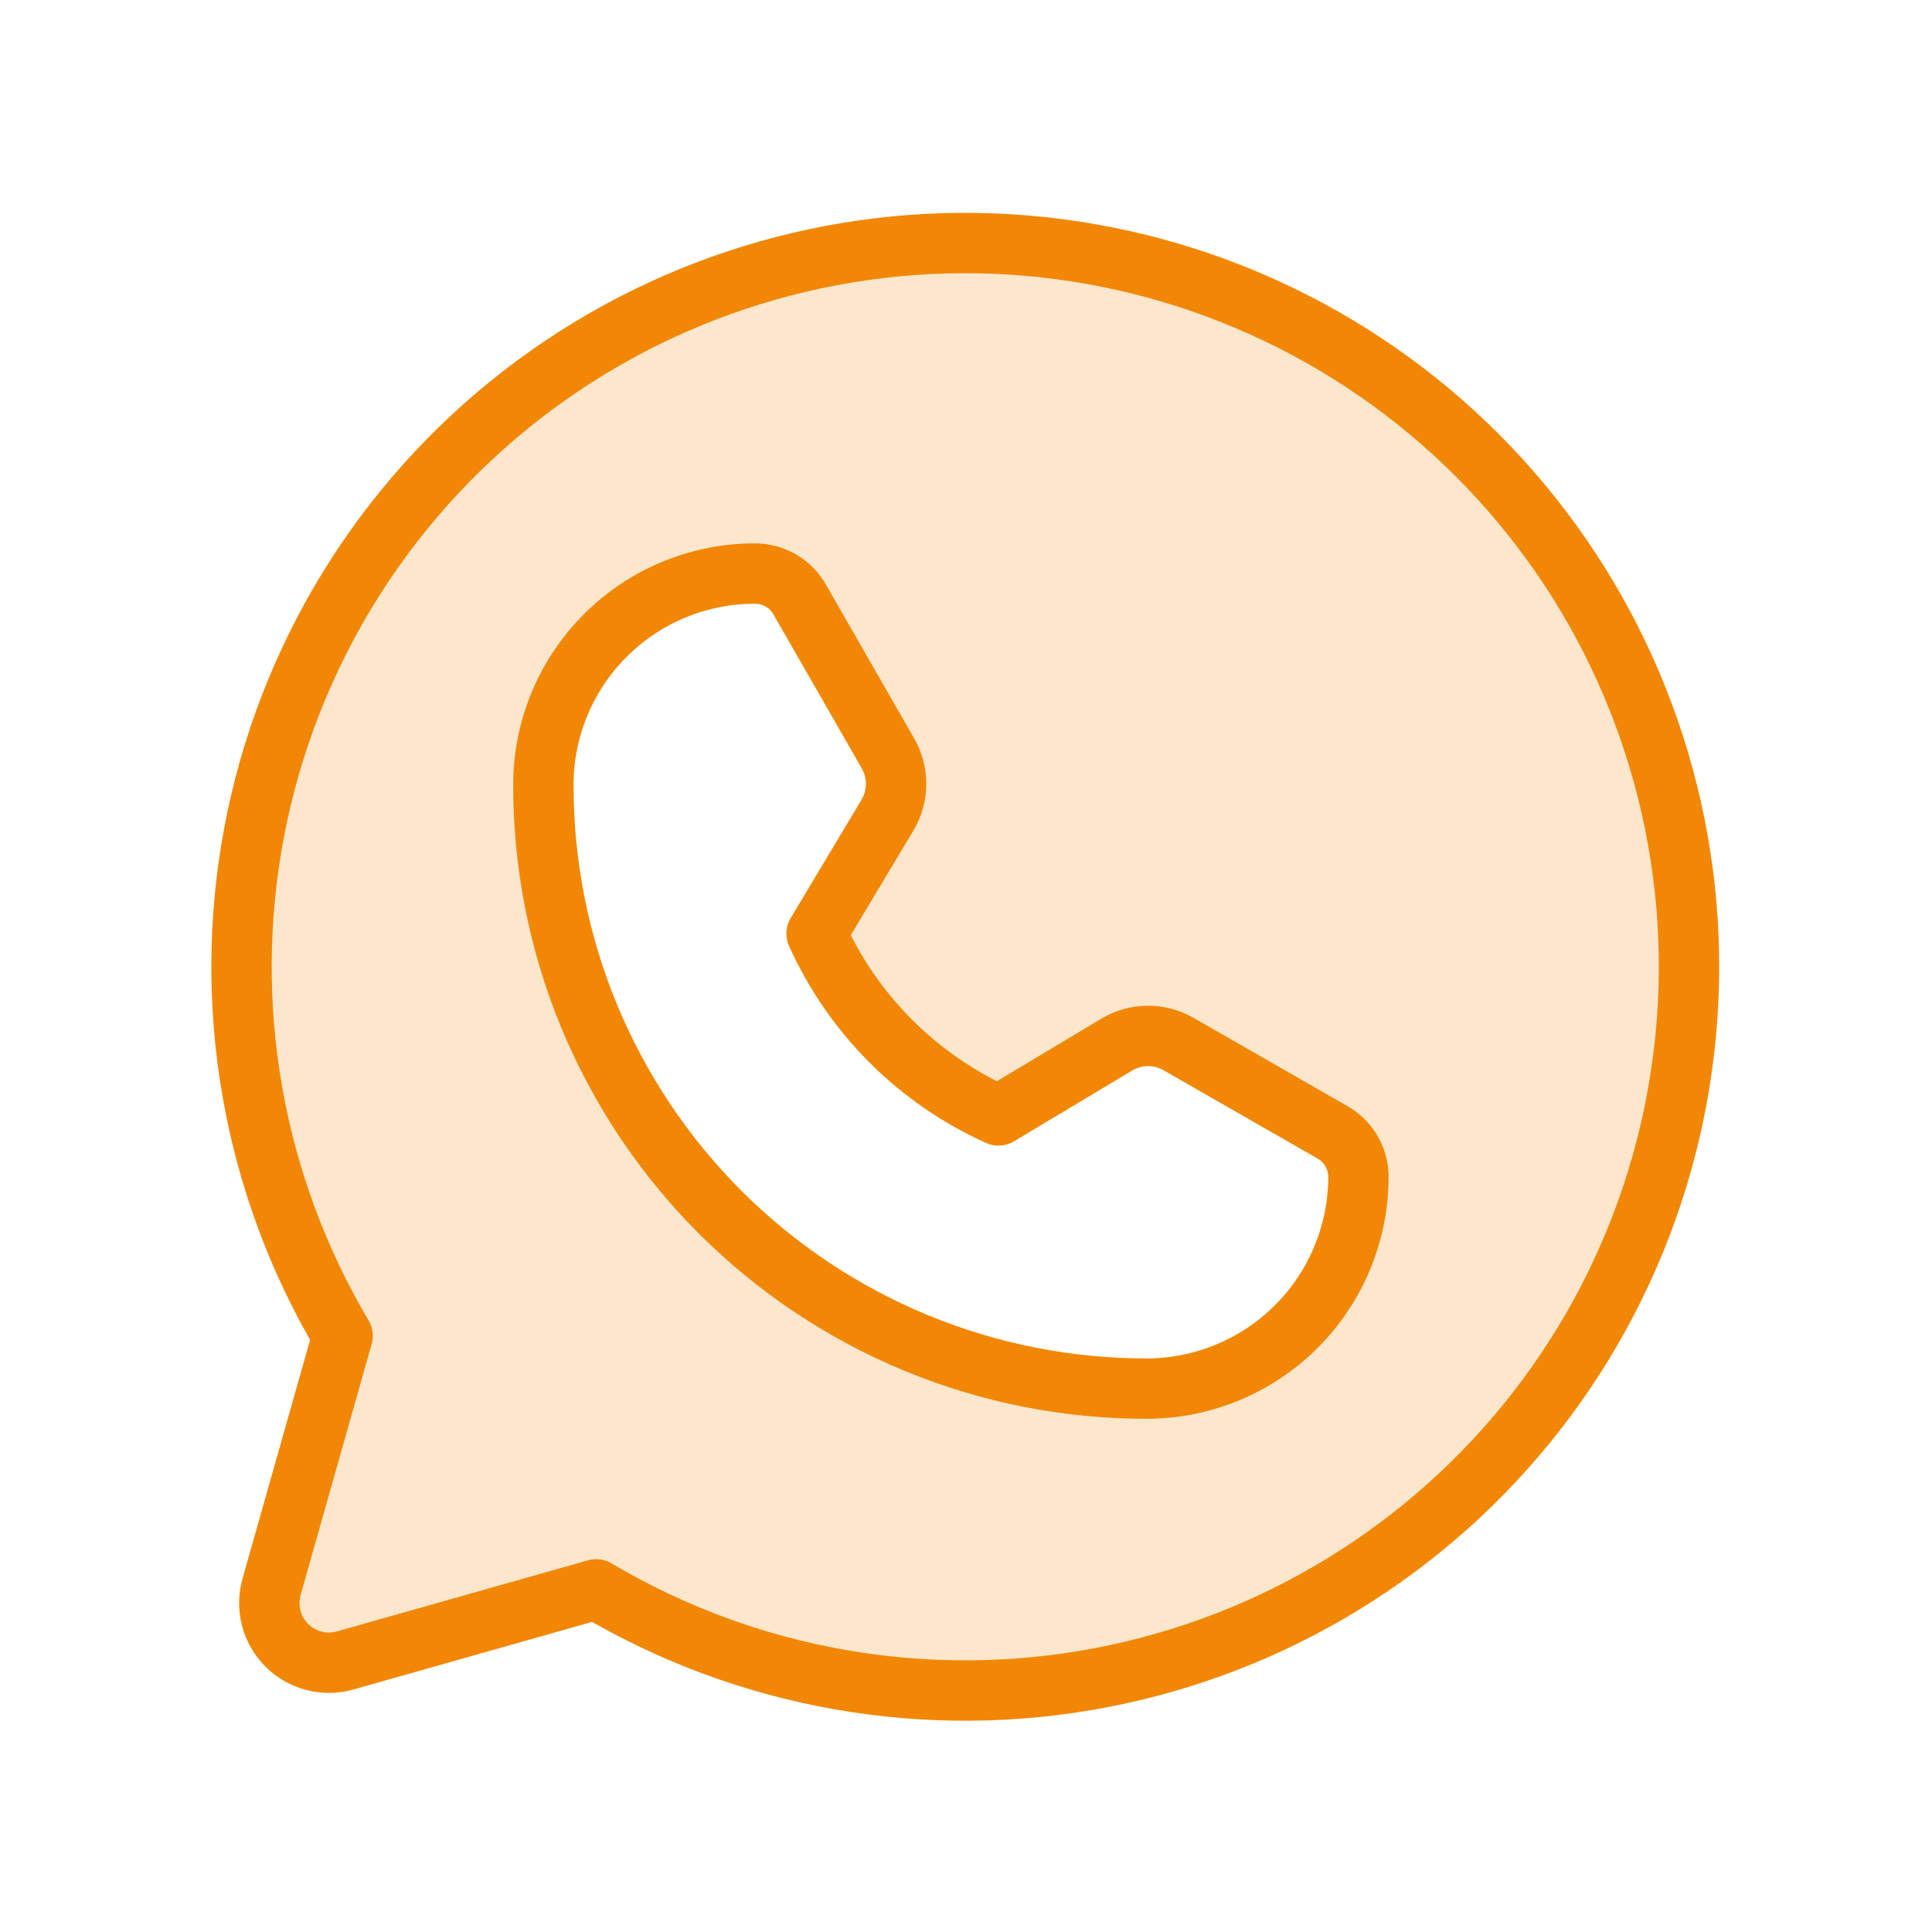 <svg width="32" height="32" viewBox="0 0 32 32" fill="none" xmlns="http://www.w3.org/2000/svg">
<g id="WhatsappLogo">
<path id="Vector" opacity="0.2" d="M16 4C13.883 4.003 11.803 4.565 9.973 5.631C8.143 6.696 6.627 8.226 5.579 10.067C4.53 11.907 3.987 13.991 4.004 16.109C4.021 18.226 4.598 20.302 5.675 22.125L4.5 26.275C4.451 26.445 4.448 26.625 4.491 26.797C4.535 26.969 4.625 27.125 4.75 27.25C4.875 27.376 5.032 27.465 5.203 27.509C5.375 27.553 5.555 27.55 5.725 27.5L9.875 26.325C11.464 27.266 13.247 27.827 15.088 27.966C16.929 28.105 18.776 27.817 20.488 27.125C22.199 26.434 23.728 25.356 24.955 23.977C26.182 22.599 27.074 20.955 27.563 19.175C28.051 17.395 28.122 15.526 27.771 13.714C27.419 11.902 26.654 10.195 25.535 8.727C24.417 7.259 22.974 6.069 21.321 5.249C19.667 4.429 17.846 4.002 16 4ZM19.013 23C17.697 23.003 16.394 22.747 15.177 22.245C13.961 21.743 12.856 21.005 11.926 20.075C10.995 19.144 10.258 18.039 9.756 16.823C9.254 15.607 8.997 14.303 9 12.988C9.004 12.061 9.374 11.174 10.03 10.521C10.686 9.867 11.574 9.5 12.5 9.5C12.653 9.499 12.803 9.539 12.935 9.616C13.067 9.693 13.176 9.804 13.25 9.938L14.713 12.488C14.8 12.643 14.845 12.818 14.842 12.995C14.84 13.173 14.791 13.347 14.7 13.5L13.525 15.463C14.127 16.801 15.199 17.873 16.538 18.475L18.5 17.3C18.653 17.209 18.827 17.16 19.005 17.158C19.183 17.156 19.358 17.201 19.513 17.288L22.063 18.75C22.197 18.824 22.308 18.933 22.385 19.065C22.462 19.197 22.502 19.347 22.5 19.5C22.497 20.425 22.129 21.311 21.476 21.967C20.823 22.622 19.938 22.993 19.013 23Z" fill="#F28705"/>
<path id="Vector_2" d="M5.675 22.125C4.186 19.613 3.666 16.644 4.211 13.775C4.756 10.906 6.329 8.335 8.636 6.545C10.942 4.754 13.823 3.866 16.737 4.049C19.652 4.232 22.399 5.472 24.464 7.536C26.529 9.601 27.769 12.349 27.952 15.263C28.134 18.177 27.247 21.058 25.456 23.365C23.665 25.671 21.094 27.245 18.225 27.79C15.356 28.335 12.387 27.814 9.875 26.325V26.325L5.725 27.5C5.555 27.55 5.375 27.553 5.203 27.509C5.032 27.465 4.875 27.376 4.75 27.251C4.625 27.125 4.535 26.969 4.491 26.797C4.448 26.625 4.451 26.445 4.5 26.275L5.675 22.125Z" stroke="#F28705" stroke-linecap="round" stroke-linejoin="round"/>
<path id="Vector_3" d="M19.012 23C17.697 23.003 16.393 22.747 15.177 22.245C13.961 21.743 12.856 21.005 11.925 20.075C10.995 19.144 10.258 18.039 9.755 16.823C9.253 15.607 8.997 14.303 9 12.988C9.003 12.061 9.374 11.174 10.03 10.521C10.686 9.867 11.574 9.5 12.5 9.5V9.5C12.653 9.499 12.803 9.539 12.935 9.616C13.067 9.693 13.176 9.804 13.25 9.938L14.713 12.488C14.8 12.643 14.844 12.818 14.842 12.995C14.84 13.173 14.791 13.347 14.7 13.5L13.525 15.463C14.127 16.801 15.199 17.873 16.538 18.475L18.5 17.3C18.653 17.209 18.827 17.16 19.005 17.158C19.182 17.156 19.358 17.201 19.512 17.288L22.062 18.75C22.196 18.824 22.307 18.933 22.384 19.065C22.461 19.197 22.501 19.347 22.5 19.5C22.497 20.425 22.129 21.312 21.476 21.967C20.823 22.622 19.938 22.993 19.012 23V23Z" stroke="#F28705" stroke-linecap="round" stroke-linejoin="round"/>
</g>
</svg>
